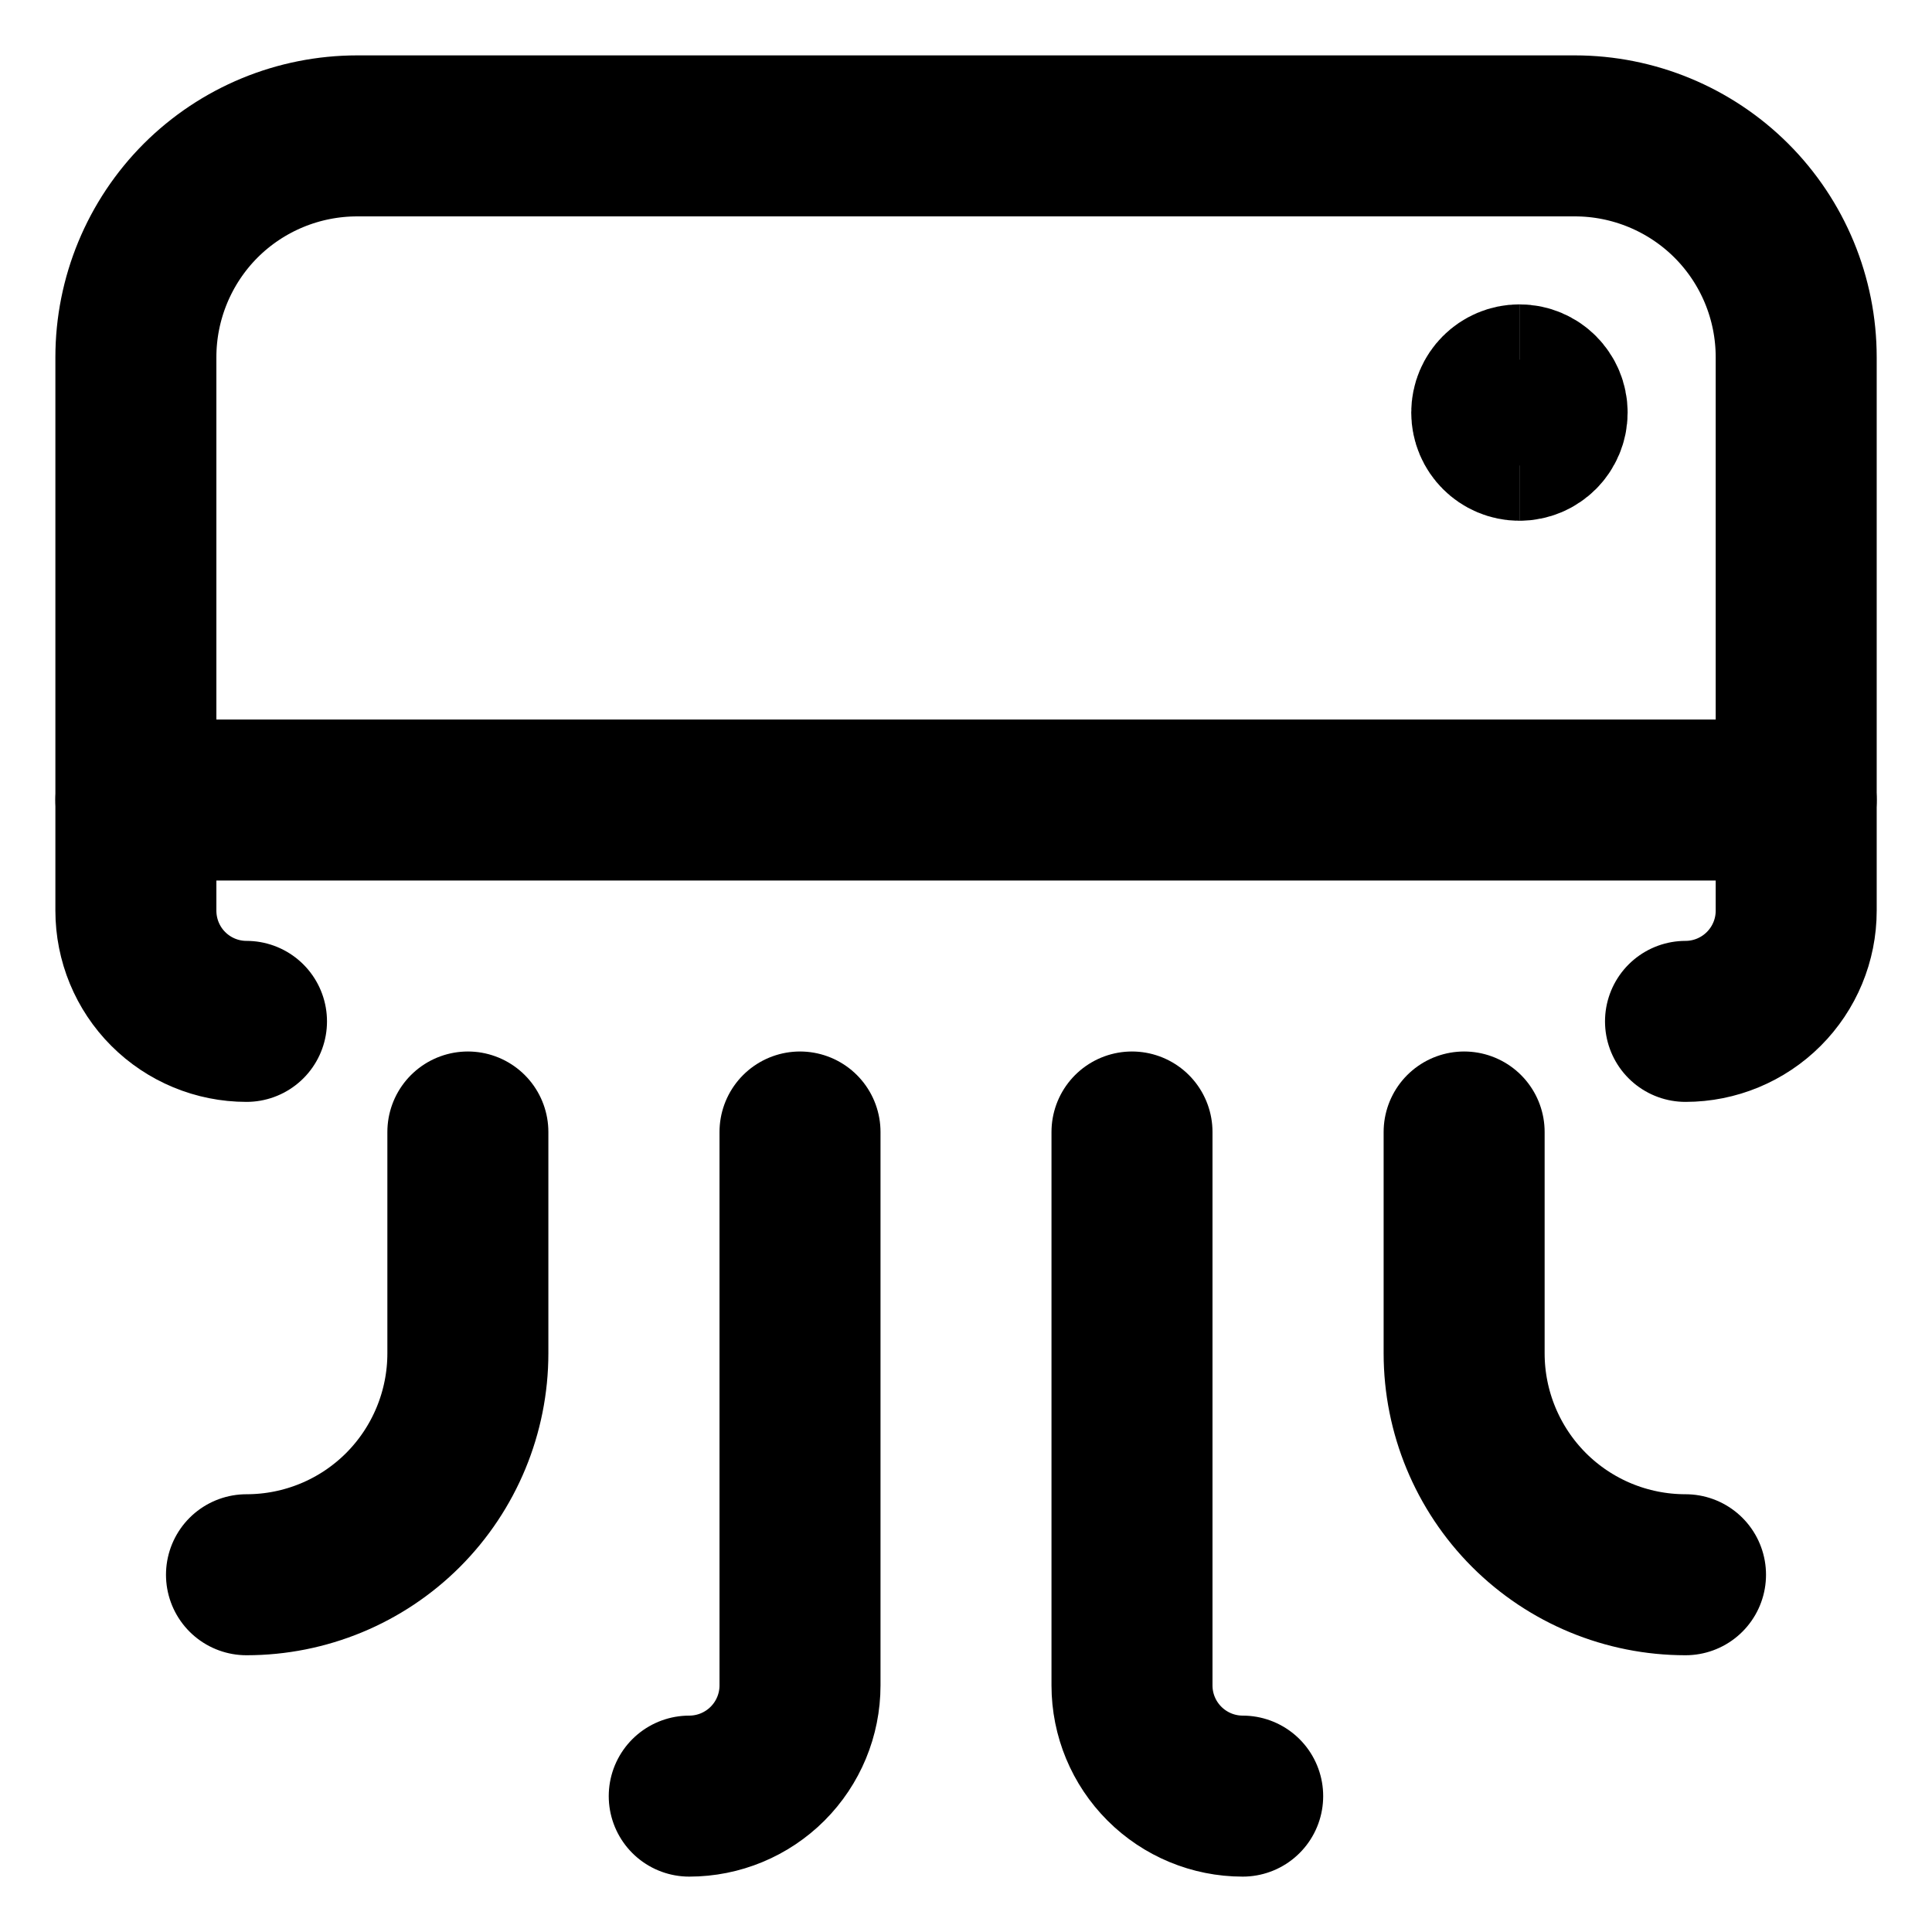 <svg xmlns="http://www.w3.org/2000/svg" fill="none" viewBox="-1 -1 24 24" id="Ac-Heat--Streamline-Ultimate.svg" height="24" width="24"><desc>Ac Heat Streamline Icon: https://streamlinehq.com</desc><path stroke="#000000" stroke-linecap="round" stroke-linejoin="round" d="M2.062 11.688c-0.365 0 -0.714 -0.145 -0.972 -0.403C0.832 11.027 0.688 10.677 0.688 10.312v-6.875c0 -0.729 0.29 -1.429 0.805 -1.945C2.009 0.977 2.708 0.688 3.438 0.688h15.125c0.729 0 1.429 0.29 1.945 0.805 0.516 0.516 0.805 1.215 0.805 1.945v6.875c0 0.365 -0.145 0.714 -0.403 0.972s-0.608 0.403 -0.972 0.403" stroke-width="2"></path><path stroke="#000000" stroke-linecap="round" stroke-linejoin="round" d="M0.688 8.938h20.625" stroke-width="2"></path><path stroke="#000000" d="M17.875 4.469c-0.19 0 -0.344 -0.154 -0.344 -0.344s0.154 -0.344 0.344 -0.344" stroke-width="2"></path><path stroke="#000000" d="M17.875 4.469c0.19 0 0.344 -0.154 0.344 -0.344s-0.154 -0.344 -0.344 -0.344" stroke-width="2"></path><path stroke="#000000" stroke-linecap="round" stroke-linejoin="round" d="M4.812 13.062v2.75c0 0.729 -0.29 1.429 -0.805 1.945 -0.516 0.516 -1.215 0.805 -1.945 0.805" stroke-width="2"></path><path stroke="#000000" stroke-linecap="round" stroke-linejoin="round" d="M8.938 13.062v6.875c0 0.365 -0.145 0.714 -0.403 0.972S7.927 21.312 7.562 21.312" stroke-width="2"></path><path stroke="#000000" stroke-linecap="round" stroke-linejoin="round" d="M17.188 13.062v2.75c0 0.729 0.29 1.429 0.805 1.945 0.516 0.516 1.215 0.805 1.945 0.805" stroke-width="2"></path><path stroke="#000000" stroke-linecap="round" stroke-linejoin="round" d="M13.062 13.062v6.875c0 0.365 0.145 0.714 0.403 0.972s0.608 0.403 0.972 0.403" stroke-width="2"></path></svg>